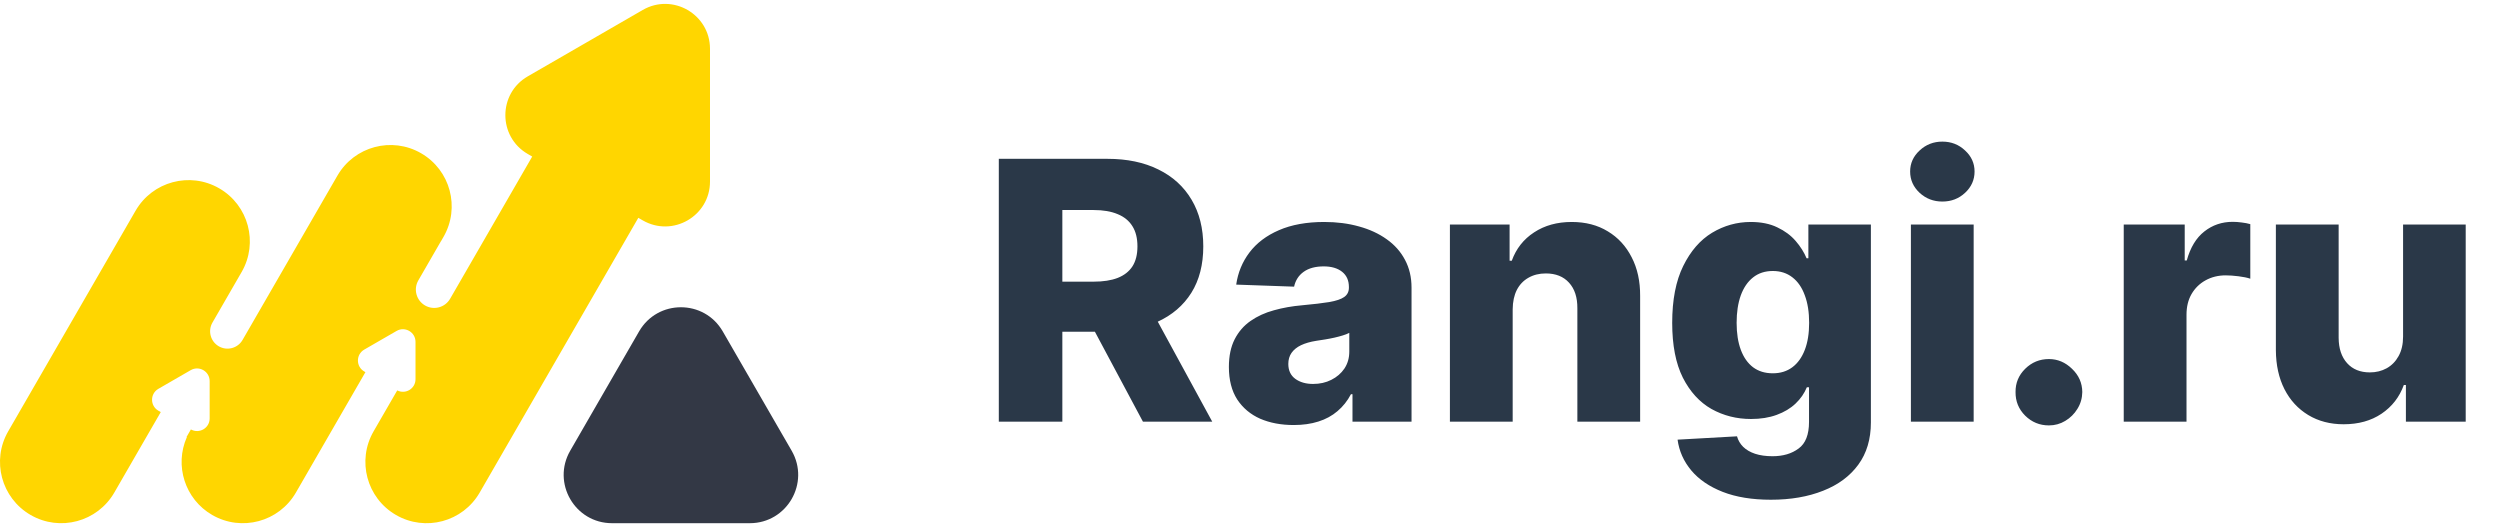 <svg width="166" height="35" viewBox="0 0 166 35" fill="none" xmlns="http://www.w3.org/2000/svg">
<path d="M66.321 28V10.546H73.531C74.838 10.546 75.966 10.781 76.915 11.253C77.869 11.719 78.605 12.389 79.122 13.264C79.639 14.133 79.898 15.165 79.898 16.358C79.898 17.568 79.634 18.597 79.105 19.443C78.577 20.284 77.827 20.926 76.855 21.369C75.884 21.807 74.733 22.026 73.403 22.026H68.844V18.702H72.619C73.256 18.702 73.787 18.619 74.213 18.454C74.645 18.284 74.972 18.028 75.193 17.688C75.415 17.341 75.526 16.898 75.526 16.358C75.526 15.818 75.415 15.372 75.193 15.02C74.972 14.662 74.645 14.395 74.213 14.219C73.781 14.037 73.25 13.946 72.619 13.946H70.54V28H66.321ZM76.148 20.023L80.494 28H75.892L71.631 20.023H76.148ZM85.902 28.222C85.067 28.222 84.325 28.082 83.678 27.804C83.036 27.52 82.527 27.094 82.152 26.526C81.783 25.952 81.598 25.233 81.598 24.369C81.598 23.642 81.726 23.028 81.982 22.528C82.237 22.028 82.59 21.622 83.038 21.31C83.487 20.997 84.004 20.761 84.59 20.602C85.175 20.438 85.8 20.327 86.465 20.27C87.209 20.202 87.808 20.131 88.263 20.057C88.718 19.977 89.047 19.866 89.251 19.724C89.462 19.577 89.567 19.369 89.567 19.102V19.06C89.567 18.622 89.416 18.284 89.115 18.046C88.814 17.807 88.408 17.688 87.896 17.688C87.345 17.688 86.902 17.807 86.567 18.046C86.232 18.284 86.019 18.614 85.928 19.034L82.084 18.898C82.198 18.102 82.49 17.392 82.962 16.767C83.439 16.136 84.093 15.642 84.922 15.284C85.757 14.921 86.76 14.739 87.93 14.739C88.766 14.739 89.536 14.838 90.24 15.037C90.945 15.23 91.558 15.514 92.081 15.889C92.604 16.259 93.007 16.713 93.291 17.253C93.581 17.793 93.726 18.409 93.726 19.102V28H89.805V26.176H89.703C89.47 26.619 89.172 26.994 88.808 27.301C88.45 27.608 88.027 27.838 87.538 27.991C87.055 28.145 86.51 28.222 85.902 28.222ZM87.189 25.494C87.638 25.494 88.041 25.403 88.399 25.222C88.763 25.04 89.053 24.79 89.269 24.472C89.484 24.148 89.593 23.773 89.593 23.347V22.102C89.473 22.165 89.328 22.222 89.158 22.273C88.993 22.324 88.811 22.372 88.612 22.418C88.413 22.463 88.209 22.503 87.999 22.537C87.788 22.571 87.587 22.602 87.394 22.631C87.001 22.693 86.666 22.79 86.388 22.921C86.115 23.051 85.905 23.222 85.757 23.432C85.615 23.636 85.544 23.881 85.544 24.165C85.544 24.597 85.698 24.926 86.004 25.153C86.317 25.381 86.712 25.494 87.189 25.494ZM100.442 20.534V28H96.274V14.909H100.237V17.312H100.382C100.672 16.511 101.166 15.883 101.865 15.429C102.564 14.969 103.396 14.739 104.362 14.739C105.283 14.739 106.081 14.946 106.757 15.361C107.439 15.77 107.967 16.344 108.342 17.082C108.723 17.815 108.911 18.673 108.905 19.656V28H104.737V20.474C104.743 19.747 104.558 19.179 104.183 18.77C103.814 18.361 103.3 18.156 102.641 18.156C102.203 18.156 101.817 18.253 101.482 18.446C101.152 18.634 100.896 18.903 100.715 19.256C100.538 19.608 100.448 20.034 100.442 20.534ZM117.587 33.182C116.343 33.182 115.278 33.008 114.391 32.662C113.505 32.315 112.809 31.841 112.303 31.239C111.798 30.636 111.494 29.954 111.391 29.193L115.337 28.972C115.411 29.239 115.548 29.472 115.747 29.671C115.951 29.869 116.215 30.023 116.539 30.131C116.869 30.239 117.255 30.293 117.698 30.293C118.397 30.293 118.974 30.122 119.428 29.781C119.889 29.446 120.119 28.858 120.119 28.017V25.716H119.974C119.809 26.119 119.559 26.48 119.224 26.798C118.889 27.116 118.471 27.366 117.971 27.548C117.477 27.73 116.909 27.821 116.266 27.821C115.312 27.821 114.437 27.599 113.641 27.156C112.852 26.707 112.218 26.014 111.741 25.077C111.269 24.134 111.034 22.921 111.034 21.438C111.034 19.909 111.278 18.651 111.766 17.662C112.255 16.668 112.894 15.932 113.684 15.454C114.48 14.977 115.335 14.739 116.249 14.739C116.937 14.739 117.525 14.858 118.014 15.097C118.508 15.329 118.914 15.631 119.232 16C119.551 16.369 119.792 16.753 119.957 17.151H120.076V14.909H124.227V28.051C124.227 29.159 123.948 30.094 123.391 30.855C122.835 31.616 122.056 32.193 121.056 32.585C120.056 32.983 118.9 33.182 117.587 33.182ZM117.715 24.787C118.221 24.787 118.653 24.653 119.011 24.386C119.369 24.119 119.644 23.736 119.837 23.236C120.031 22.736 120.127 22.136 120.127 21.438C120.127 20.727 120.031 20.116 119.837 19.605C119.65 19.088 119.374 18.69 119.011 18.412C118.653 18.134 118.221 17.994 117.715 17.994C117.198 17.994 116.761 18.136 116.403 18.421C116.045 18.704 115.772 19.105 115.585 19.622C115.403 20.134 115.312 20.739 115.312 21.438C115.312 22.136 115.406 22.736 115.593 23.236C115.781 23.736 116.051 24.119 116.403 24.386C116.761 24.653 117.198 24.787 117.715 24.787ZM126.884 28V14.909H131.051V28H126.884ZM128.972 13.383C128.386 13.383 127.884 13.19 127.463 12.804C127.043 12.412 126.833 11.94 126.833 11.389C126.833 10.844 127.043 10.378 127.463 9.991C127.884 9.599 128.386 9.403 128.972 9.403C129.563 9.403 130.065 9.599 130.48 9.991C130.901 10.378 131.111 10.844 131.111 11.389C131.111 11.94 130.901 12.412 130.48 12.804C130.065 13.19 129.563 13.383 128.972 13.383ZM136.048 28.247C135.434 28.247 134.909 28.031 134.471 27.599C134.039 27.168 133.826 26.645 133.832 26.031C133.826 25.429 134.039 24.915 134.471 24.489C134.909 24.057 135.434 23.841 136.048 23.841C136.627 23.841 137.139 24.057 137.582 24.489C138.031 24.915 138.258 25.429 138.264 26.031C138.258 26.44 138.15 26.812 137.94 27.148C137.735 27.483 137.465 27.75 137.13 27.949C136.801 28.148 136.44 28.247 136.048 28.247ZM141.016 28V14.909H145.065V17.296H145.201C145.44 16.432 145.829 15.79 146.369 15.369C146.909 14.943 147.536 14.73 148.252 14.73C148.445 14.73 148.644 14.744 148.849 14.773C149.053 14.796 149.244 14.832 149.42 14.883V18.506C149.221 18.438 148.96 18.384 148.636 18.344C148.318 18.304 148.034 18.284 147.784 18.284C147.289 18.284 146.843 18.395 146.445 18.616C146.053 18.832 145.744 19.136 145.516 19.528C145.295 19.915 145.184 20.369 145.184 20.892V28H141.016ZM159.564 22.349V14.909H163.723V28H159.752V25.562H159.615C159.325 26.364 158.831 27 158.132 27.472C157.439 27.938 156.601 28.171 155.618 28.171C154.726 28.171 153.942 27.966 153.266 27.557C152.59 27.148 152.064 26.577 151.689 25.844C151.314 25.105 151.124 24.241 151.118 23.253V14.909H155.286V22.435C155.291 23.145 155.479 23.704 155.848 24.114C156.217 24.523 156.72 24.727 157.357 24.727C157.771 24.727 158.144 24.636 158.473 24.454C158.808 24.267 159.073 23.997 159.266 23.645C159.465 23.287 159.564 22.855 159.564 22.349Z" fill="#2A3848"/>
<path d="M42.678 0.662L38.861 2.866L35.045 5.069C33.06 6.215 33.06 9.079 35.045 10.225L35.339 10.395L31.393 17.231L30.963 17.976L30.602 18.6L29.888 19.837C29.552 20.42 28.806 20.62 28.223 20.283C27.64 19.947 27.44 19.201 27.777 18.618L29.281 16.012L29.286 16.011L29.448 15.73C30.571 13.785 29.905 11.298 27.96 10.175C26.015 9.052 23.527 9.718 22.404 11.663L16.512 21.869L16.106 22.572C15.787 23.124 15.081 23.314 14.529 22.995C13.977 22.676 13.788 21.97 14.107 21.418L15.199 19.526L16.045 18.061C17.168 16.116 16.502 13.628 14.556 12.505C12.611 11.382 10.124 12.049 9.001 13.994L0.545 28.639C-0.578 30.584 0.089 33.072 2.034 34.195C3.979 35.318 6.467 34.651 7.59 32.706L9.402 29.566L10.675 27.362L10.515 27.27C9.957 26.947 9.957 26.141 10.515 25.819L11.59 25.198L12.664 24.578C13.223 24.256 13.921 24.659 13.921 25.304V26.544V27.785C13.921 28.425 13.232 28.826 12.675 28.515L12.388 29.013L12.408 29.024C11.573 30.902 12.273 33.145 14.092 34.195C16.037 35.318 18.524 34.652 19.648 32.707L22.858 27.146L24.264 24.711L24.185 24.665C23.627 24.343 23.627 23.536 24.185 23.214L25.259 22.594L26.334 21.974C26.892 21.651 27.59 22.054 27.59 22.699V23.94V25.18C27.59 25.809 26.927 26.203 26.376 25.923L24.807 28.64C23.684 30.585 24.35 33.073 26.296 34.196C28.241 35.319 30.728 34.652 31.851 32.707L42.384 14.463L42.678 14.633C44.663 15.779 47.144 14.347 47.144 12.055V7.647V3.24C47.143 0.949 44.662 -0.484 42.678 0.662Z" fill="#FFD600"/>
<path d="M42.435 22.006C43.669 19.867 46.756 19.867 47.991 22.006L50.278 25.967L52.566 29.928C53.8 32.067 52.257 34.74 49.788 34.74H45.214H40.639C38.17 34.74 36.627 32.067 37.862 29.928L40.148 25.967L42.435 22.006Z" fill="#333845"/>
</svg>
